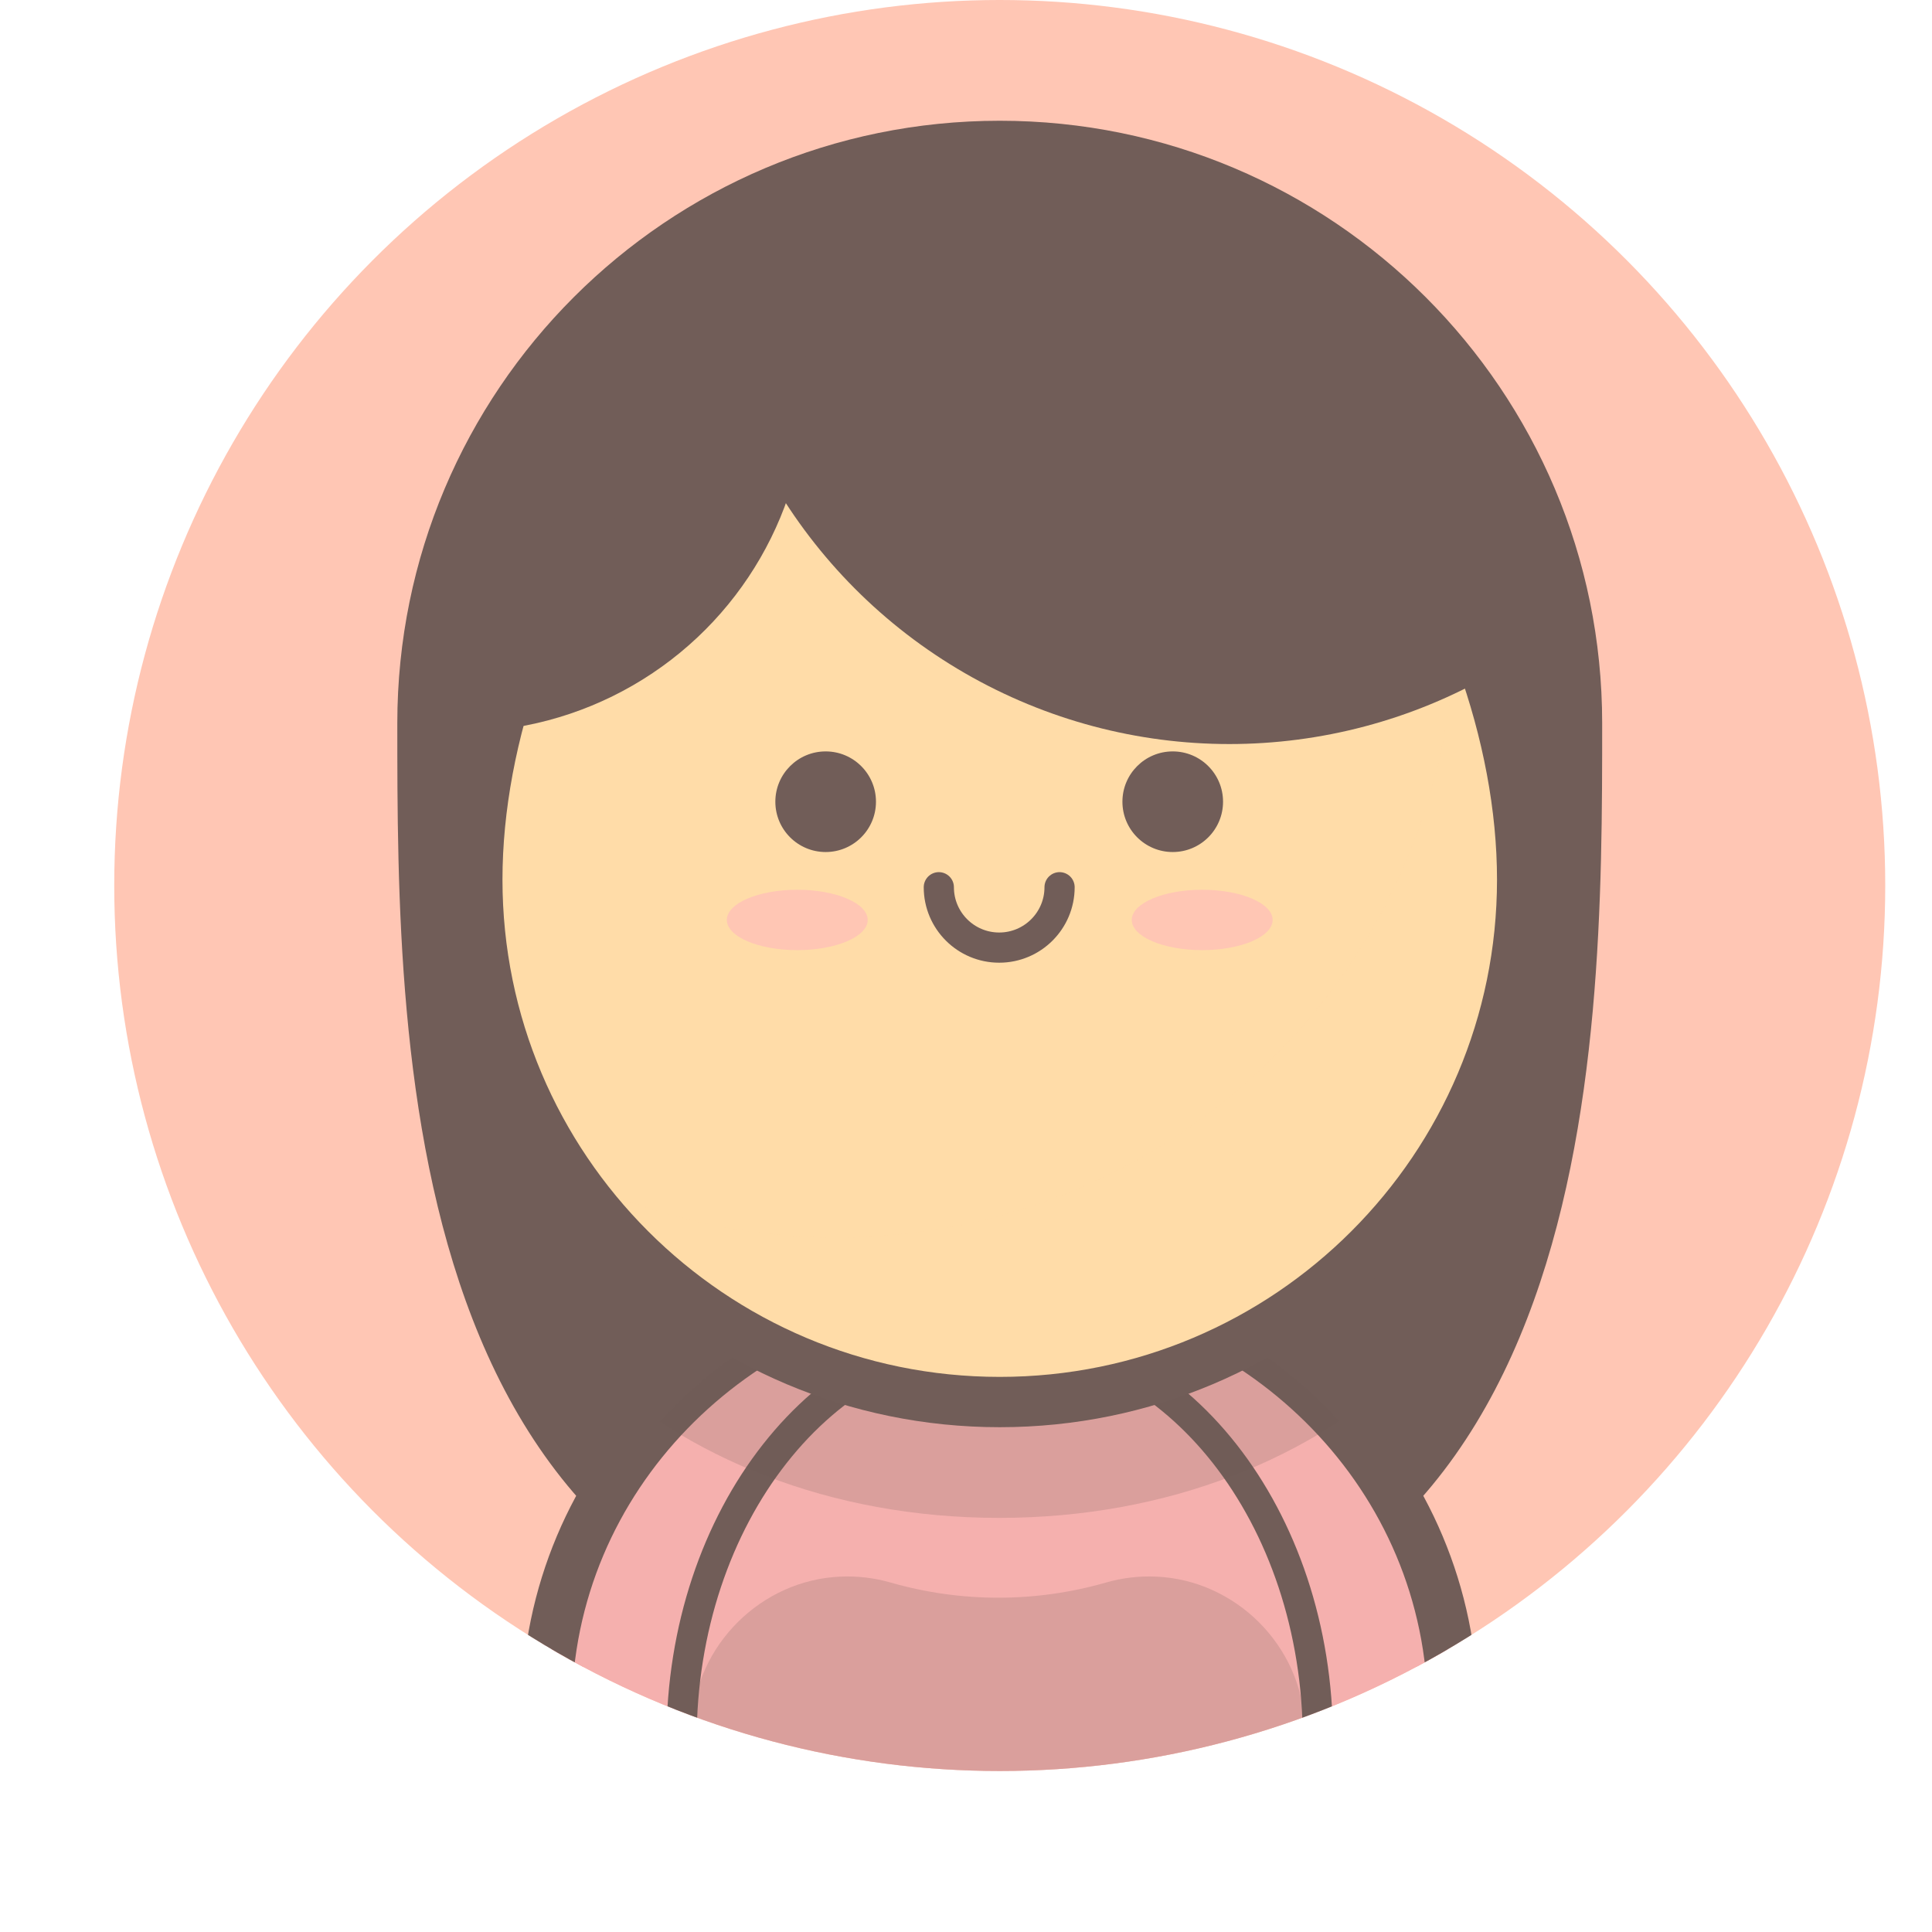 <?xml version="1.0" encoding="utf-8"?>
<!-- Generator: Adobe Illustrator 16.0.0, SVG Export Plug-In . SVG Version: 6.00 Build 0)  -->
<!DOCTYPE svg PUBLIC "-//W3C//DTD SVG 1.1//EN" "http://www.w3.org/Graphics/SVG/1.1/DTD/svg11.dtd">
<svg version="1.1" xmlns="http://www.w3.org/2000/svg" xmlns:xlink="http://www.w3.org/1999/xlink" x="0px" y="0px" width="192px"
	 height="192px" viewBox="0 0 192 192" enable-background="new 0 0 192 192" xml:space="preserve">
<g id="Guide">
	<circle fill="none" cx="96" cy="96" r="88"/>
</g>
<g id="Design">
	<g id="labios">
	</g>
	<g>
		<defs>
			<circle id="SVGID_1_" cx="99.353" cy="88" r="88"/>
		</defs>
		<use xlink:href="#SVGID_1_"  overflow="visible" fill="#FFC6B4"/>
		<clipPath id="SVGID_2_">
			<use xlink:href="#SVGID_1_"  overflow="visible"/>
		</clipPath>
		<g clip-path="url(#SVGID_2_)">
			<path fill="#715D58" d="M159.222,71.869C159.222,38.804,132.418,12,99.353,12c-33.065,0-59.869,26.804-59.869,59.869
				c0,33.065,0,93.678,59.869,93.678S159.222,104.935,159.222,71.869z"/>
			<path fill="#F5B0AE" d="M144.004,164.261C144.733,171.203,124.752,177,99.353,177s-45.381-5.797-44.651-12.739
				c0.706-6.723,20.688-12.019,44.651-12.019S143.298,157.538,144.004,164.261z"/>
			<path fill="#F5B0AE" stroke="#715D58" stroke-width="5" stroke-miterlimit="10" d="M54.555,165.654
				c2.38-22.651,22.338-39.321,44.798-39.321c22.46,0,42.418,16.67,44.798,39.321"/>
			<path fill="none" stroke="#715D58" stroke-width="3" stroke-linecap="round" stroke-miterlimit="10" d="M67.734,172.928
				c0-22.225,14.156-40.241,31.618-40.241s31.618,18.017,31.618,40.241"/>
			<g>
				<defs>
					<path id="SVGID_3_" d="M54.555,165.654c2.38-22.651,22.338-39.321,44.798-39.321c22.46,0,42.418,16.67,44.798,39.321"/>
				</defs>
				<clipPath id="SVGID_4_">
					<use xlink:href="#SVGID_3_"  overflow="visible"/>
				</clipPath>
				<path opacity="0.2" clip-path="url(#SVGID_4_)" fill="#715D58" d="M152.978,100.756c-3.377-22.768-27.239-39.222-53.665-39.222
					c-26.424,0-50.291,16.454-53.674,39.222c-3.87,26.048,19.915,50.09,53.663,50.09S156.842,126.804,152.978,100.756z"/>
			</g>
			<g>
				<defs>
					<path id="SVGID_5_" d="M151.271,87.415c0,28.674-23.244,51.919-51.918,51.919c-28.673,0-51.918-23.245-51.918-51.919
						C47.435,58.742,70.679,24,99.353,24C128.026,24,151.271,58.742,151.271,87.415z"/>
				</defs>
				<use xlink:href="#SVGID_5_"  overflow="visible" fill="#FFDCA8"/>
				<clipPath id="SVGID_6_">
					<use xlink:href="#SVGID_5_"  overflow="visible"/>
				</clipPath>
				<circle opacity="0.5" clip-path="url(#SVGID_6_)" fill="#FFDCA8" cx="83.184" cy="61.546" r="61.44"/>
				<g clip-path="url(#SVGID_6_)">
					<circle fill="#715D58" cx="122.167" cy="21.41" r="52.533"/>
					<circle fill="#715D58" cx="45.602" cy="38.146" r="34.597"/>
				</g>
				<use xlink:href="#SVGID_5_"  overflow="visible" fill="none" stroke="#715D58" stroke-width="5" stroke-miterlimit="10"/>
			</g>
			<g>
				<g>
					<ellipse fill="#FFC6B4" cx="79.232" cy="91.423" rx="7" ry="3"/>
					<ellipse fill="#FFC6B4" cx="119.473" cy="91.423" rx="7" ry="3"/>
				</g>
				<circle fill="#715D58" cx="82.053" cy="79.674" r="5"/>
				<path fill="none" stroke="#715D58" stroke-width="3" stroke-linecap="round" stroke-miterlimit="10" d="M93.299,88.172
					c0,3.313,2.686,6,6,6c3.313,0,6-2.687,6-6"/>
				<circle fill="#715D58" cx="116.545" cy="79.674" r="5"/>
			</g>
			<path opacity="0.2" fill="#715D58" d="M114.873,156.681c-1.716-0.072-3.372,0.136-4.928,0.582c-7.048,2.021-14.422,2.021-21.47,0
				c-1.556-0.446-3.212-0.654-4.928-0.582c-7.903,0.33-14.426,6.818-14.795,14.721c-0.415,8.884,6.666,16.217,15.458,16.217
				c1.511,0,2.97-0.217,4.35-0.621c6.983-2.047,14.317-2.047,21.3,0c1.379,0.404,2.839,0.621,4.35,0.621
				c8.793,0,15.873-7.333,15.459-16.217C129.3,163.499,122.777,157.011,114.873,156.681z"/>
		</g>
	</g>
</g>
</svg>
